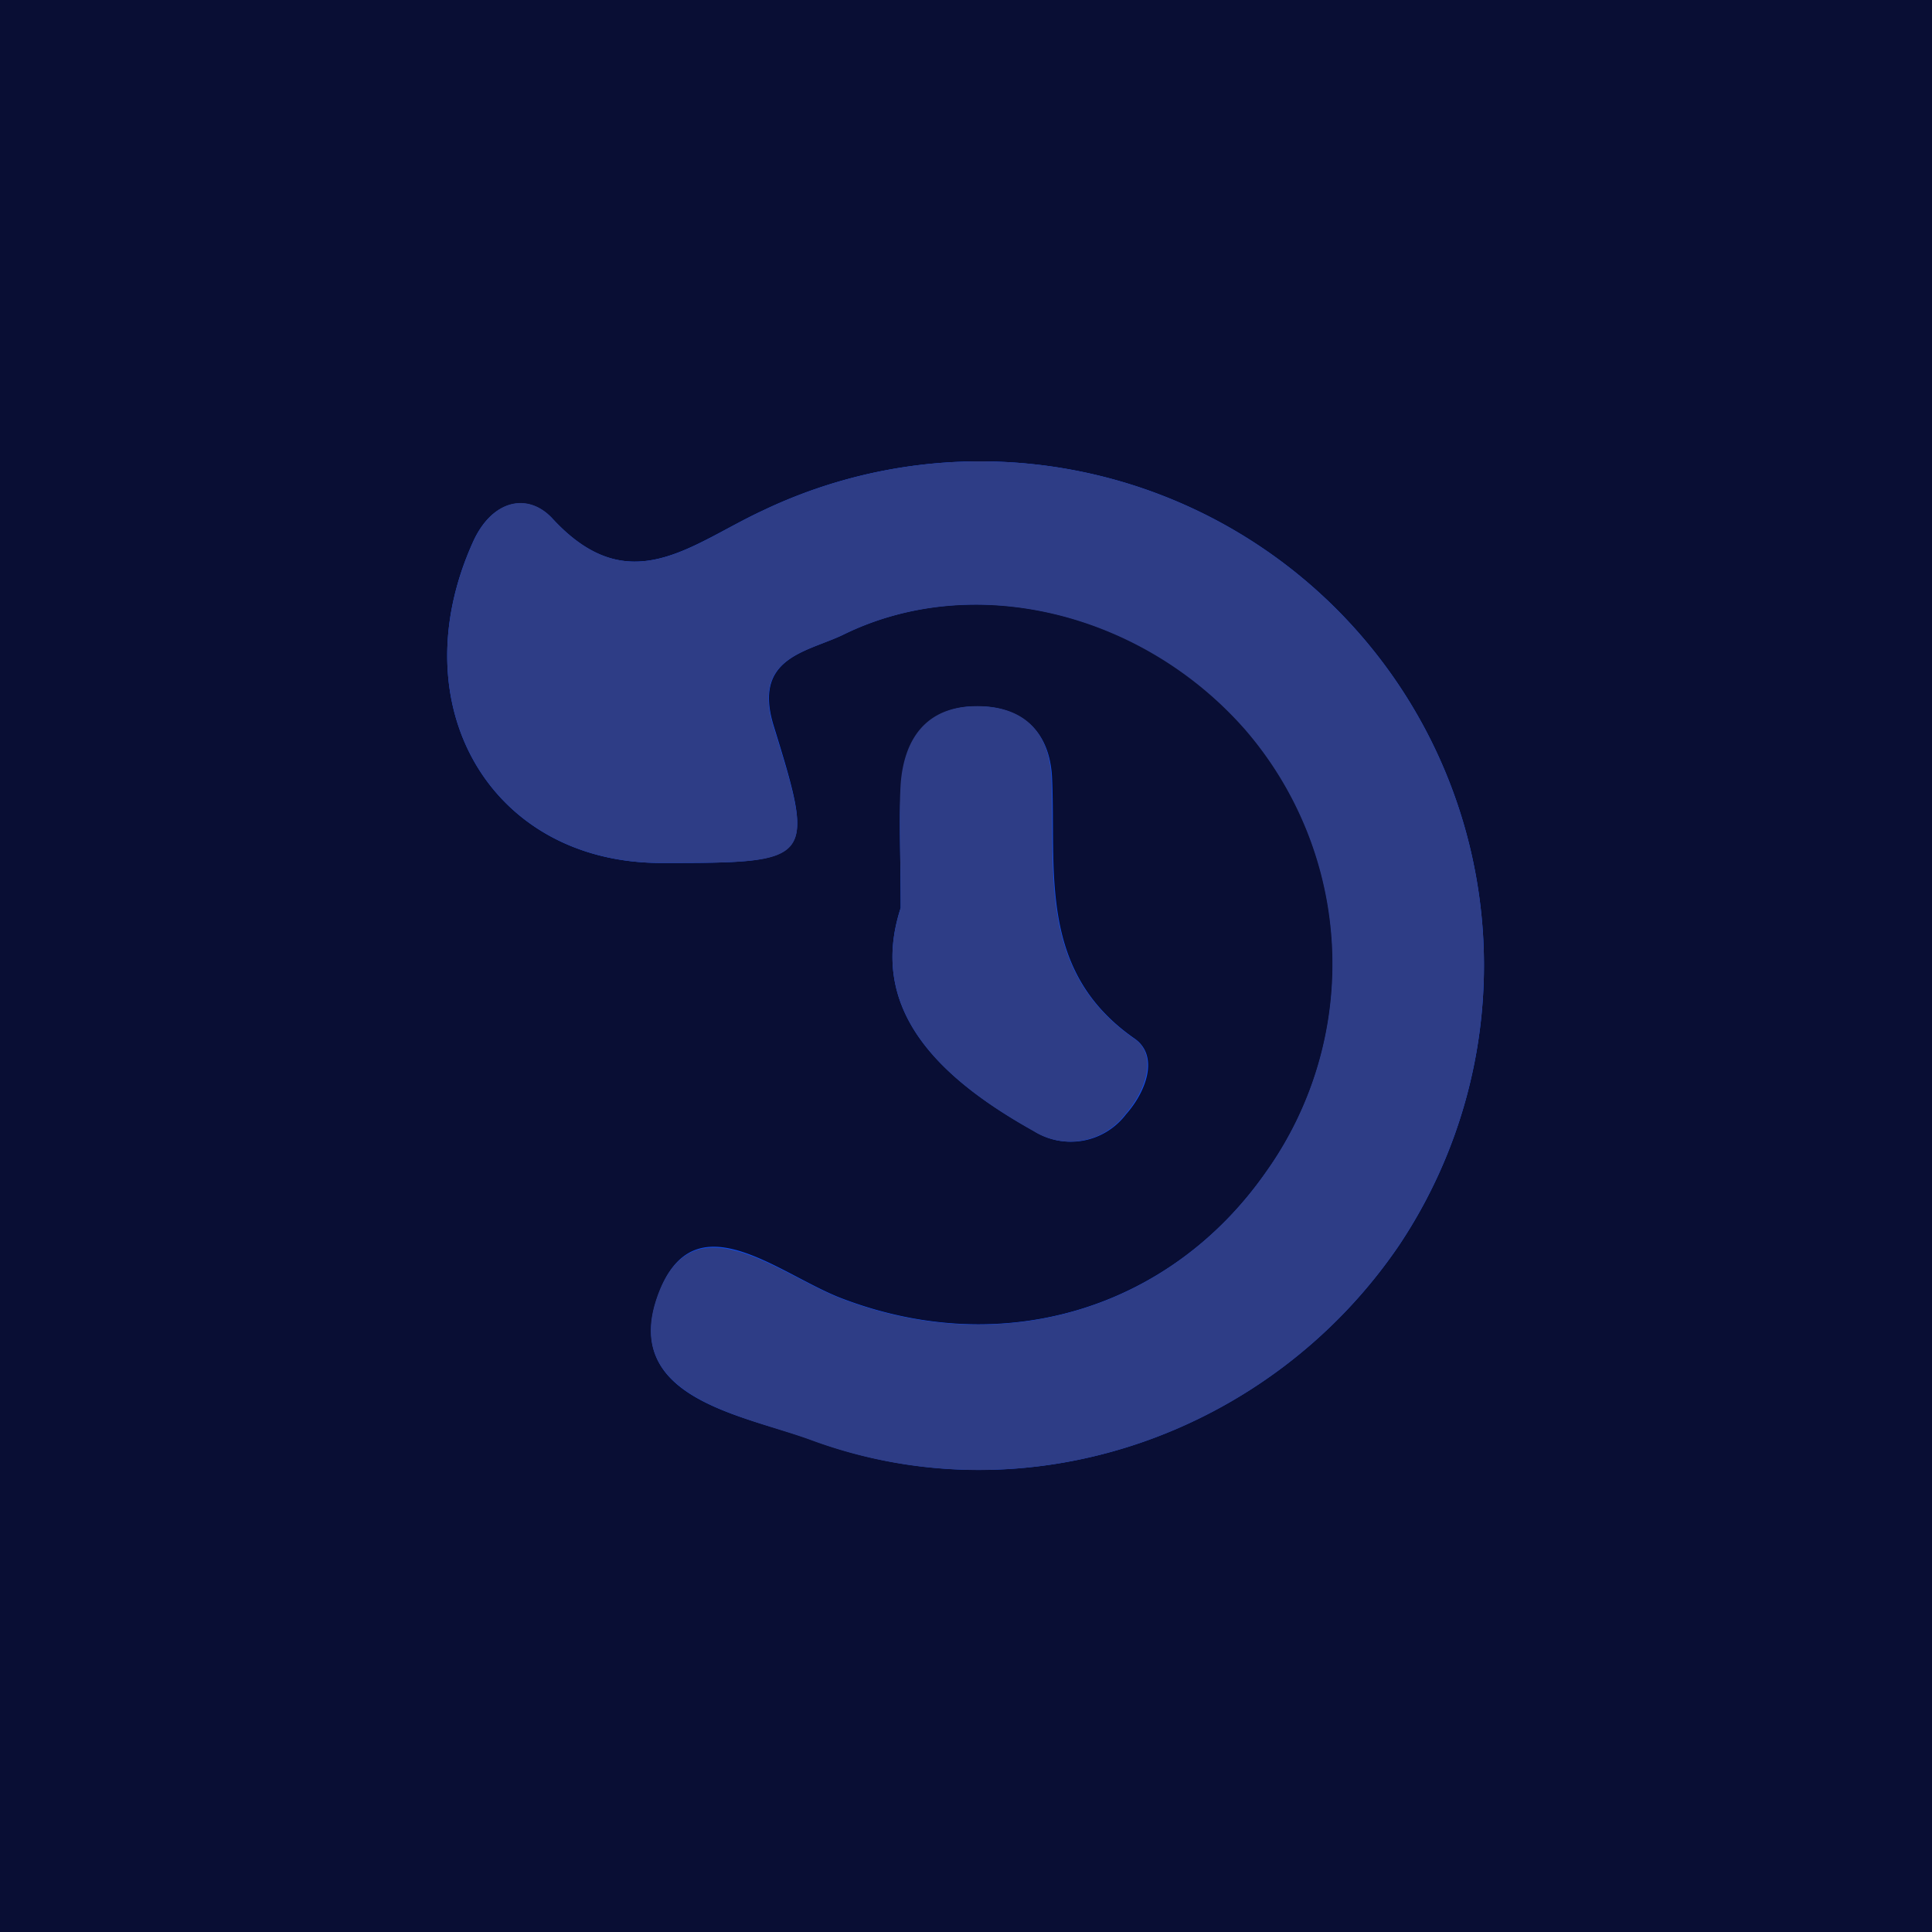<svg xmlns="http://www.w3.org/2000/svg" viewBox="0 0 150 150"><defs><style>.cls-1{fill:#090e34;}.cls-2{fill:#0e4dee;}.cls-3{fill:#2e3d86;}</style></defs><title>3</title><g id="Layer_1" data-name="Layer 1"><rect class="cls-1" width="150" height="150"/></g><g id="Layer_7" data-name="Layer 7"><path class="cls-2" d="M51.34,67c11.85,0,12-.06,8.74-10.61-1.69-5.42,2.65-5.77,5.46-7.15,10.12-4.94,23.2-1.72,31.18,7.41a27.82,27.82,0,0,1,1.56,34.38c-7.47,10.65-20.42,14.53-32.86,9.8-5-1.88-11.67-8-14.39-.09s6.84,9.15,12,11.06c16.77,6.21,35.62-.43,45.61-15.14a39.13,39.13,0,0,0-49.46-57c-5.57,2.59-10.33,7.09-16.3.59-1.88-2-4.68-1.48-6.17,1.86C31,54.81,38.12,67,51.34,67Z"/><path class="cls-2" d="M69.93,70.49c-2.56,7.86,2.91,13.19,10.37,17.34a5.37,5.37,0,0,0,7.11-1.3C89,84.75,90,82,88.11,80.65c-7.54-5.23-6.1-12.93-6.43-20.26-.17-3.64-2.38-5.62-6-5.55s-5.43,2.56-5.7,6C69.77,63.45,69.93,66.09,69.93,70.49Z"/><path class="cls-3" d="M51.34,67C38.12,67,31,54.81,36.71,42.11c1.49-3.34,4.29-3.91,6.17-1.86,6,6.5,10.73,2,16.3-.59a39.13,39.13,0,0,1,49.46,57C98.65,111.39,79.8,118,63,111.82c-5.16-1.91-14.69-3.25-12-11.06s9.43-1.79,14.39.09c12.44,4.73,25.39.85,32.86-9.8a27.82,27.82,0,0,0-1.56-34.38c-8-9.13-21.06-12.35-31.18-7.41-2.81,1.38-7.15,1.73-5.46,7.15C63.36,67,63.19,67,51.34,67Z"/><path class="cls-3" d="M69.93,70.49c0-4.4-.16-7,0-9.66.27-3.43,1.94-5.91,5.7-6s5.84,1.91,6,5.55c.33,7.33-1.11,15,6.43,20.26,1.89,1.3.87,4.1-.7,5.88a5.37,5.37,0,0,1-7.11,1.3C72.84,83.68,67.37,78.35,69.93,70.49Z"/></g></svg>